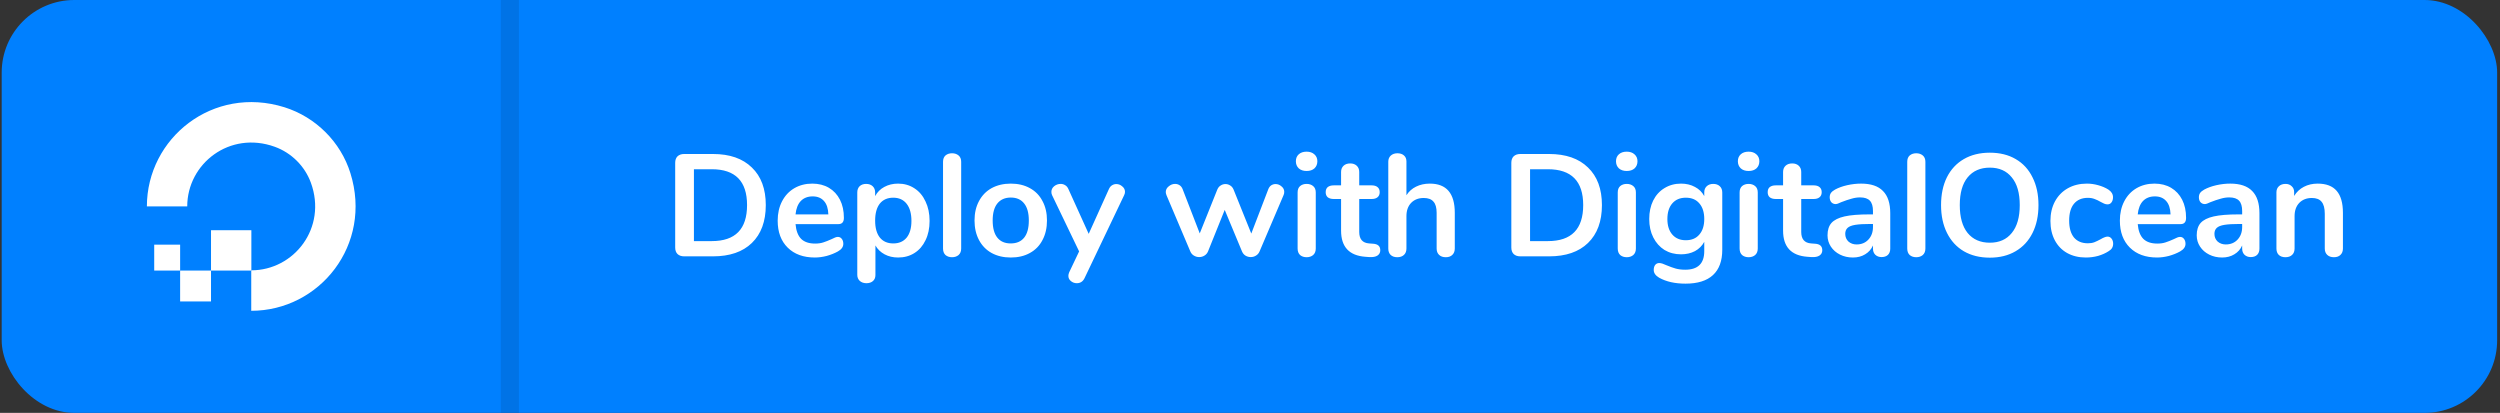 <svg width="551" height="91" viewBox="0 0 551 91" fill="none" xmlns="http://www.w3.org/2000/svg">
  <rect x="0" y="0" width="551" height="91" fill="#333333" stroke="none"/>
  <rect x="0.372" width="550" height="91" rx="16" fill="#0080FF"/>
  <path
    d="M55.375 68.5V59.58C64.817 59.58 72.145 50.217 68.52 40.281C67.19 36.629 64.243 33.682 60.565 32.352C50.629 28.753 41.266 36.056 41.266 45.497H32.372C32.372 30.448 46.925 18.712 62.704 23.641C69.589 25.806 75.092 31.283 77.231 38.168C82.16 53.947 70.424 68.5 55.375 68.5Z"
    fill="white"/>
  <path fill-rule="evenodd" clip-rule="evenodd" d="M55.401 59.632H46.508V50.739H55.401V59.632Z" fill="white"/>
  <path fill-rule="evenodd" clip-rule="evenodd" d="M46.507 66.439H39.7V59.632H46.507V66.439Z" fill="white"/>
  <path fill-rule="evenodd" clip-rule="evenodd" d="M39.701 59.632H33.989V53.921H39.701V59.632Z" fill="white"/>
  <rect x="110.372" width="4" height="91" fill="black" fill-opacity="0.1"/>
  <path
    d="M150.796 56.5C150.178 56.5 149.687 56.329 149.324 55.988C148.983 55.647 148.812 55.167 148.812 54.548V35.892C148.812 35.273 148.983 34.793 149.324 34.452C149.687 34.111 150.178 33.94 150.796 33.94H157.132C160.823 33.94 163.682 34.932 165.708 36.916C167.756 38.879 168.78 41.641 168.78 45.204C168.78 48.788 167.756 51.572 165.708 53.556C163.682 55.519 160.823 56.5 157.132 56.5H150.796ZM156.876 53.14C162.06 53.14 164.652 50.495 164.652 45.204C164.652 39.935 162.06 37.3 156.876 37.3H152.94V53.14H156.876ZM184.649 52.212C185.012 52.212 185.3 52.351 185.513 52.628C185.748 52.905 185.865 53.279 185.865 53.748C185.865 54.409 185.471 54.964 184.681 55.412C183.956 55.817 183.135 56.148 182.217 56.404C181.3 56.639 180.425 56.756 179.593 56.756C177.076 56.756 175.081 56.031 173.609 54.58C172.137 53.129 171.401 51.145 171.401 48.628C171.401 47.028 171.721 45.609 172.361 44.372C173.001 43.135 173.897 42.175 175.049 41.492C176.223 40.809 177.545 40.468 179.017 40.468C180.425 40.468 181.652 40.777 182.697 41.396C183.743 42.015 184.553 42.889 185.129 44.02C185.705 45.151 185.993 46.484 185.993 48.02C185.993 48.937 185.588 49.396 184.777 49.396H175.337C175.465 50.868 175.881 51.956 176.585 52.66C177.289 53.343 178.313 53.684 179.657 53.684C180.34 53.684 180.937 53.599 181.449 53.428C181.983 53.257 182.58 53.023 183.241 52.724C183.881 52.383 184.351 52.212 184.649 52.212ZM179.113 43.284C178.025 43.284 177.151 43.625 176.489 44.308C175.849 44.991 175.465 45.972 175.337 47.252H182.569C182.527 45.951 182.207 44.969 181.609 44.308C181.012 43.625 180.18 43.284 179.113 43.284ZM197.937 40.468C199.281 40.468 200.476 40.809 201.521 41.492C202.588 42.175 203.409 43.145 203.985 44.404C204.583 45.641 204.881 47.071 204.881 48.692C204.881 50.313 204.583 51.732 203.985 52.948C203.409 54.164 202.599 55.103 201.553 55.764C200.508 56.425 199.303 56.756 197.937 56.756C196.828 56.756 195.836 56.521 194.961 56.052C194.087 55.583 193.415 54.932 192.945 54.1V60.628C192.945 61.183 192.764 61.62 192.401 61.94C192.039 62.26 191.559 62.42 190.961 62.42C190.364 62.42 189.873 62.249 189.489 61.908C189.127 61.567 188.945 61.119 188.945 60.564V42.42C188.945 41.844 189.116 41.385 189.457 41.044C189.82 40.703 190.3 40.532 190.897 40.532C191.495 40.532 191.975 40.703 192.337 41.044C192.7 41.385 192.881 41.844 192.881 42.42V43.22C193.351 42.345 194.023 41.673 194.897 41.204C195.793 40.713 196.807 40.468 197.937 40.468ZM196.881 53.652C198.14 53.652 199.121 53.225 199.825 52.372C200.529 51.497 200.881 50.271 200.881 48.692C200.881 47.071 200.529 45.812 199.825 44.916C199.121 44.02 198.14 43.572 196.881 43.572C195.601 43.572 194.609 44.009 193.905 44.884C193.223 45.759 192.881 47.007 192.881 48.628C192.881 50.228 193.223 51.465 193.905 52.34C194.609 53.215 195.601 53.652 196.881 53.652ZM209.828 56.692C209.252 56.692 208.772 56.532 208.388 56.212C208.025 55.871 207.844 55.391 207.844 54.772V35.668C207.844 35.049 208.025 34.58 208.388 34.26C208.772 33.94 209.252 33.78 209.828 33.78C210.404 33.78 210.884 33.94 211.268 34.26C211.652 34.58 211.844 35.049 211.844 35.668V54.772C211.844 55.391 211.652 55.871 211.268 56.212C210.884 56.532 210.404 56.692 209.828 56.692ZM222.785 56.756C221.185 56.756 219.777 56.425 218.561 55.764C217.366 55.103 216.438 54.153 215.777 52.916C215.116 51.679 214.785 50.239 214.785 48.596C214.785 46.953 215.116 45.524 215.777 44.308C216.438 43.071 217.366 42.121 218.561 41.46C219.777 40.799 221.185 40.468 222.785 40.468C224.385 40.468 225.782 40.799 226.977 41.46C228.193 42.121 229.121 43.071 229.761 44.308C230.422 45.524 230.753 46.953 230.753 48.596C230.753 50.239 230.422 51.679 229.761 52.916C229.121 54.153 228.193 55.103 226.977 55.764C225.782 56.425 224.385 56.756 222.785 56.756ZM222.753 53.652C224.054 53.652 225.046 53.225 225.729 52.372C226.412 51.519 226.753 50.26 226.753 48.596C226.753 46.953 226.412 45.705 225.729 44.852C225.046 43.977 224.065 43.54 222.785 43.54C221.505 43.54 220.513 43.977 219.809 44.852C219.126 45.705 218.785 46.953 218.785 48.596C218.785 50.26 219.126 51.519 219.809 52.372C220.492 53.225 221.473 53.652 222.753 53.652ZM244.397 41.684C244.568 41.3 244.792 41.023 245.069 40.852C245.368 40.66 245.688 40.564 246.029 40.564C246.52 40.564 246.957 40.735 247.341 41.076C247.747 41.396 247.949 41.801 247.949 42.292C247.949 42.527 247.885 42.772 247.757 43.028L239.021 61.332C238.659 62.057 238.093 62.42 237.325 62.42C236.835 62.42 236.397 62.26 236.013 61.94C235.651 61.641 235.469 61.257 235.469 60.788C235.469 60.553 235.533 60.287 235.661 59.988L237.837 55.412L231.885 43.028C231.779 42.815 231.725 42.569 231.725 42.292C231.725 41.801 231.928 41.385 232.333 41.044C232.76 40.703 233.24 40.532 233.773 40.532C234.136 40.532 234.467 40.628 234.765 40.82C235.064 40.991 235.299 41.268 235.469 41.652L239.949 51.54L244.397 41.684ZM279.528 41.716C279.678 41.332 279.891 41.044 280.168 40.852C280.467 40.66 280.787 40.564 281.128 40.564C281.619 40.564 282.056 40.735 282.44 41.076C282.846 41.396 283.048 41.801 283.048 42.292C283.048 42.569 282.995 42.815 282.888 43.028L277.608 55.412C277.438 55.817 277.171 56.127 276.808 56.34C276.467 56.553 276.083 56.66 275.656 56.66C275.251 56.66 274.867 56.553 274.504 56.34C274.163 56.127 273.907 55.817 273.736 55.412L269.928 46.26L266.248 55.412C266.078 55.817 265.811 56.127 265.448 56.34C265.107 56.553 264.723 56.66 264.296 56.66C263.891 56.66 263.507 56.553 263.144 56.34C262.782 56.127 262.515 55.817 262.344 55.412L257.096 43.028C256.99 42.751 256.936 42.516 256.936 42.324C256.936 41.833 257.15 41.417 257.576 41.076C258.003 40.713 258.472 40.532 258.984 40.532C259.347 40.532 259.678 40.628 259.976 40.82C260.275 41.012 260.499 41.3 260.648 41.684L264.424 51.444L268.296 41.78C268.467 41.375 268.712 41.076 269.032 40.884C269.352 40.671 269.704 40.564 270.088 40.564C270.472 40.564 270.824 40.671 271.144 40.884C271.464 41.076 271.71 41.375 271.88 41.78L275.784 51.476L279.528 41.716ZM287.978 56.692C287.402 56.692 286.922 56.532 286.538 56.212C286.175 55.871 285.994 55.391 285.994 54.772V42.42C285.994 41.801 286.175 41.332 286.538 41.012C286.922 40.692 287.402 40.532 287.978 40.532C288.554 40.532 289.034 40.692 289.418 41.012C289.802 41.332 289.994 41.801 289.994 42.42V54.772C289.994 55.391 289.802 55.871 289.418 56.212C289.034 56.532 288.554 56.692 287.978 56.692ZM287.978 37.684C287.253 37.684 286.677 37.492 286.25 37.108C285.823 36.703 285.61 36.18 285.61 35.54C285.61 34.9 285.823 34.388 286.25 34.004C286.677 33.62 287.253 33.428 287.978 33.428C288.682 33.428 289.247 33.62 289.674 34.004C290.122 34.388 290.346 34.9 290.346 35.54C290.346 36.18 290.133 36.703 289.706 37.108C289.279 37.492 288.703 37.684 287.978 37.684ZM302.614 53.716C303.681 53.78 304.214 54.26 304.214 55.156C304.214 55.668 304.001 56.063 303.574 56.34C303.169 56.596 302.582 56.703 301.814 56.66L300.95 56.596C297.366 56.34 295.574 54.42 295.574 50.836V43.86H293.974C293.398 43.86 292.95 43.732 292.63 43.476C292.332 43.22 292.182 42.847 292.182 42.356C292.182 41.865 292.332 41.492 292.63 41.236C292.95 40.98 293.398 40.852 293.974 40.852H295.574V37.908C295.574 37.332 295.756 36.873 296.118 36.532C296.481 36.191 296.972 36.02 297.59 36.02C298.188 36.02 298.668 36.191 299.03 36.532C299.393 36.873 299.574 37.332 299.574 37.908V40.852H302.294C302.87 40.852 303.308 40.98 303.606 41.236C303.926 41.492 304.086 41.865 304.086 42.356C304.086 42.847 303.926 43.22 303.606 43.476C303.308 43.732 302.87 43.86 302.294 43.86H299.574V51.124C299.574 52.703 300.3 53.545 301.75 53.652L302.614 53.716ZM315.131 40.468C318.8 40.468 320.635 42.612 320.635 46.9V54.772C320.635 55.369 320.454 55.839 320.091 56.18C319.75 56.521 319.27 56.692 318.651 56.692C318.032 56.692 317.542 56.521 317.179 56.18C316.816 55.839 316.635 55.369 316.635 54.772V46.9C316.635 45.769 316.4 44.948 315.931 44.436C315.483 43.903 314.768 43.636 313.787 43.636C312.635 43.636 311.707 43.999 311.003 44.724C310.32 45.449 309.979 46.42 309.979 47.636V54.772C309.979 55.369 309.798 55.839 309.435 56.18C309.072 56.521 308.582 56.692 307.963 56.692C307.344 56.692 306.854 56.521 306.491 56.18C306.15 55.839 305.979 55.369 305.979 54.772V35.636C305.979 35.081 306.16 34.633 306.523 34.292C306.907 33.951 307.398 33.78 307.995 33.78C308.592 33.78 309.072 33.94 309.435 34.26C309.798 34.58 309.979 35.017 309.979 35.572V43.028C310.512 42.196 311.216 41.567 312.091 41.14C312.987 40.692 314 40.468 315.131 40.468ZM335.081 56.5C334.463 56.5 333.972 56.329 333.609 55.988C333.268 55.647 333.097 55.167 333.097 54.548V35.892C333.097 35.273 333.268 34.793 333.609 34.452C333.972 34.111 334.463 33.94 335.081 33.94H341.417C345.108 33.94 347.967 34.932 349.993 36.916C352.041 38.879 353.065 41.641 353.065 45.204C353.065 48.788 352.041 51.572 349.993 53.556C347.967 55.519 345.108 56.5 341.417 56.5H335.081ZM341.161 53.14C346.345 53.14 348.937 50.495 348.937 45.204C348.937 39.935 346.345 37.3 341.161 37.3H337.225V53.14H341.161ZM358.534 56.692C357.958 56.692 357.478 56.532 357.094 56.212C356.732 55.871 356.55 55.391 356.55 54.772V42.42C356.55 41.801 356.732 41.332 357.094 41.012C357.478 40.692 357.958 40.532 358.534 40.532C359.11 40.532 359.59 40.692 359.974 41.012C360.358 41.332 360.55 41.801 360.55 42.42V54.772C360.55 55.391 360.358 55.871 359.974 56.212C359.59 56.532 359.11 56.692 358.534 56.692ZM358.534 37.684C357.809 37.684 357.233 37.492 356.806 37.108C356.38 36.703 356.166 36.18 356.166 35.54C356.166 34.9 356.38 34.388 356.806 34.004C357.233 33.62 357.809 33.428 358.534 33.428C359.238 33.428 359.804 33.62 360.23 34.004C360.678 34.388 360.902 34.9 360.902 35.54C360.902 36.18 360.689 36.703 360.262 37.108C359.836 37.492 359.26 37.684 358.534 37.684ZM377.603 40.532C378.201 40.532 378.681 40.703 379.043 41.044C379.406 41.385 379.587 41.844 379.587 42.42V55.06C379.587 57.513 378.905 59.369 377.539 60.628C376.174 61.887 374.158 62.516 371.491 62.516C369.166 62.516 367.225 62.079 365.667 61.204C364.878 60.735 364.483 60.169 364.483 59.508C364.483 59.039 364.59 58.665 364.803 58.388C365.038 58.111 365.337 57.972 365.699 57.972C365.891 57.972 366.126 58.015 366.403 58.1C366.681 58.207 366.969 58.324 367.267 58.452C368.035 58.772 368.718 59.017 369.315 59.188C369.934 59.359 370.638 59.444 371.427 59.444C374.222 59.444 375.619 58.079 375.619 55.348V53.3C375.15 54.175 374.467 54.857 373.571 55.348C372.675 55.817 371.651 56.052 370.499 56.052C369.134 56.052 367.918 55.732 366.851 55.092C365.806 54.431 364.985 53.513 364.387 52.34C363.79 51.167 363.491 49.812 363.491 48.276C363.491 46.74 363.779 45.385 364.355 44.212C364.953 43.017 365.785 42.1 366.851 41.46C367.918 40.799 369.134 40.468 370.499 40.468C371.651 40.468 372.675 40.713 373.571 41.204C374.467 41.673 375.15 42.345 375.619 43.22V42.388C375.619 41.833 375.801 41.385 376.163 41.044C376.526 40.703 377.006 40.532 377.603 40.532ZM371.555 52.948C372.835 52.948 373.827 52.532 374.531 51.7C375.257 50.868 375.619 49.727 375.619 48.276C375.619 46.804 375.257 45.652 374.531 44.82C373.827 43.988 372.835 43.572 371.555 43.572C370.297 43.572 369.305 43.988 368.579 44.82C367.854 45.652 367.491 46.804 367.491 48.276C367.491 49.727 367.854 50.868 368.579 51.7C369.305 52.532 370.297 52.948 371.555 52.948ZM385.394 56.692C384.818 56.692 384.338 56.532 383.954 56.212C383.592 55.871 383.41 55.391 383.41 54.772V42.42C383.41 41.801 383.592 41.332 383.954 41.012C384.338 40.692 384.818 40.532 385.394 40.532C385.97 40.532 386.45 40.692 386.834 41.012C387.218 41.332 387.41 41.801 387.41 42.42V54.772C387.41 55.391 387.218 55.871 386.834 56.212C386.45 56.532 385.97 56.692 385.394 56.692ZM385.394 37.684C384.669 37.684 384.093 37.492 383.666 37.108C383.24 36.703 383.026 36.18 383.026 35.54C383.026 34.9 383.24 34.388 383.666 34.004C384.093 33.62 384.669 33.428 385.394 33.428C386.098 33.428 386.664 33.62 387.09 34.004C387.538 34.388 387.762 34.9 387.762 35.54C387.762 36.18 387.549 36.703 387.122 37.108C386.696 37.492 386.12 37.684 385.394 37.684ZM400.031 53.716C401.097 53.78 401.631 54.26 401.631 55.156C401.631 55.668 401.417 56.063 400.991 56.34C400.585 56.596 399.999 56.703 399.231 56.66L398.367 56.596C394.783 56.34 392.991 54.42 392.991 50.836V43.86H391.391C390.815 43.86 390.367 43.732 390.047 43.476C389.748 43.22 389.599 42.847 389.599 42.356C389.599 41.865 389.748 41.492 390.047 41.236C390.367 40.98 390.815 40.852 391.391 40.852H392.991V37.908C392.991 37.332 393.172 36.873 393.535 36.532C393.897 36.191 394.388 36.02 395.007 36.02C395.604 36.02 396.084 36.191 396.447 36.532C396.809 36.873 396.991 37.332 396.991 37.908V40.852H399.711C400.287 40.852 400.724 40.98 401.023 41.236C401.343 41.492 401.503 41.865 401.503 42.356C401.503 42.847 401.343 43.22 401.023 43.476C400.724 43.732 400.287 43.86 399.711 43.86H396.991V51.124C396.991 52.703 397.716 53.545 399.167 53.652L400.031 53.716ZM410.179 40.468C412.355 40.468 413.966 41.012 415.011 42.1C416.078 43.167 416.611 44.799 416.611 46.996V54.804C416.611 55.38 416.441 55.839 416.099 56.18C415.758 56.5 415.289 56.66 414.691 56.66C414.137 56.66 413.678 56.489 413.315 56.148C412.974 55.807 412.803 55.359 412.803 54.804V54.1C412.441 54.932 411.865 55.583 411.075 56.052C410.307 56.521 409.411 56.756 408.387 56.756C407.342 56.756 406.393 56.543 405.539 56.116C404.686 55.689 404.014 55.103 403.523 54.356C403.033 53.609 402.787 52.777 402.787 51.86C402.787 50.708 403.075 49.801 403.651 49.14C404.249 48.479 405.209 47.999 406.531 47.7C407.854 47.401 409.678 47.252 412.003 47.252H412.803V46.516C412.803 45.471 412.579 44.713 412.131 44.244C411.683 43.753 410.958 43.508 409.955 43.508C409.337 43.508 408.707 43.604 408.067 43.796C407.427 43.967 406.67 44.223 405.795 44.564C405.241 44.841 404.835 44.98 404.579 44.98C404.195 44.98 403.875 44.841 403.619 44.564C403.385 44.287 403.267 43.924 403.267 43.476C403.267 43.113 403.353 42.804 403.523 42.548C403.715 42.271 404.025 42.015 404.451 41.78C405.198 41.375 406.083 41.055 407.107 40.82C408.153 40.585 409.177 40.468 410.179 40.468ZM409.187 53.876C410.254 53.876 411.118 53.524 411.779 52.82C412.462 52.095 412.803 51.167 412.803 50.036V49.364H412.227C410.798 49.364 409.689 49.428 408.899 49.556C408.11 49.684 407.545 49.908 407.203 50.228C406.862 50.548 406.691 50.985 406.691 51.54C406.691 52.223 406.926 52.788 407.395 53.236C407.886 53.663 408.483 53.876 409.187 53.876ZM422.34 56.692C421.764 56.692 421.284 56.532 420.9 56.212C420.538 55.871 420.356 55.391 420.356 54.772V35.668C420.356 35.049 420.538 34.58 420.9 34.26C421.284 33.94 421.764 33.78 422.34 33.78C422.916 33.78 423.396 33.94 423.78 34.26C424.164 34.58 424.356 35.049 424.356 35.668V54.772C424.356 55.391 424.164 55.871 423.78 56.212C423.396 56.532 422.916 56.692 422.34 56.692ZM438.561 56.788C436.364 56.788 434.455 56.319 432.833 55.38C431.233 54.441 429.996 53.097 429.121 51.348C428.247 49.599 427.809 47.551 427.809 45.204C427.809 42.857 428.236 40.82 429.089 39.092C429.964 37.343 431.212 35.999 432.833 35.06C434.455 34.121 436.364 33.652 438.561 33.652C440.759 33.652 442.657 34.121 444.257 35.06C445.879 35.999 447.116 37.343 447.969 39.092C448.844 40.82 449.281 42.857 449.281 45.204C449.281 47.551 448.844 49.599 447.969 51.348C447.095 53.097 445.847 54.441 444.225 55.38C442.625 56.319 440.737 56.788 438.561 56.788ZM438.561 53.492C440.631 53.492 442.241 52.777 443.393 51.348C444.567 49.919 445.153 47.871 445.153 45.204C445.153 42.537 444.567 40.5 443.393 39.092C442.241 37.663 440.631 36.948 438.561 36.948C436.471 36.948 434.839 37.663 433.665 39.092C432.513 40.5 431.937 42.537 431.937 45.204C431.937 47.871 432.513 49.919 433.665 51.348C434.839 52.777 436.471 53.492 438.561 53.492ZM459.723 56.756C458.166 56.756 456.79 56.425 455.595 55.764C454.422 55.103 453.515 54.164 452.875 52.948C452.235 51.732 451.915 50.313 451.915 48.692C451.915 47.071 452.246 45.641 452.907 44.404C453.59 43.145 454.539 42.175 455.755 41.492C456.971 40.809 458.368 40.468 459.947 40.468C460.779 40.468 461.611 40.585 462.443 40.82C463.296 41.055 464.043 41.375 464.683 41.78C465.366 42.228 465.707 42.793 465.707 43.476C465.707 43.945 465.59 44.329 465.355 44.628C465.142 44.905 464.854 45.044 464.491 45.044C464.256 45.044 464.011 44.991 463.755 44.884C463.499 44.777 463.243 44.649 462.987 44.5C462.518 44.223 462.07 44.009 461.643 43.86C461.216 43.689 460.726 43.604 460.171 43.604C458.848 43.604 457.824 44.041 457.099 44.916C456.395 45.769 456.043 47.007 456.043 48.628C456.043 50.228 456.395 51.465 457.099 52.34C457.824 53.193 458.848 53.62 460.171 53.62C460.704 53.62 461.174 53.545 461.579 53.396C462.006 53.225 462.475 53.001 462.987 52.724C463.307 52.532 463.584 52.393 463.819 52.308C464.054 52.201 464.288 52.148 464.523 52.148C464.864 52.148 465.152 52.297 465.387 52.596C465.622 52.895 465.739 53.268 465.739 53.716C465.739 54.079 465.654 54.399 465.483 54.676C465.334 54.932 465.078 55.167 464.715 55.38C464.054 55.807 463.286 56.148 462.411 56.404C461.536 56.639 460.64 56.756 459.723 56.756ZM480.468 52.212C480.831 52.212 481.119 52.351 481.332 52.628C481.567 52.905 481.684 53.279 481.684 53.748C481.684 54.409 481.289 54.964 480.5 55.412C479.775 55.817 478.953 56.148 478.036 56.404C477.119 56.639 476.244 56.756 475.412 56.756C472.895 56.756 470.9 56.031 469.428 54.58C467.956 53.129 467.22 51.145 467.22 48.628C467.22 47.028 467.54 45.609 468.18 44.372C468.82 43.135 469.716 42.175 470.868 41.492C472.041 40.809 473.364 40.468 474.836 40.468C476.244 40.468 477.471 40.777 478.516 41.396C479.561 42.015 480.372 42.889 480.948 44.02C481.524 45.151 481.812 46.484 481.812 48.02C481.812 48.937 481.407 49.396 480.596 49.396H471.156C471.284 50.868 471.7 51.956 472.404 52.66C473.108 53.343 474.132 53.684 475.476 53.684C476.159 53.684 476.756 53.599 477.268 53.428C477.801 53.257 478.399 53.023 479.06 52.724C479.7 52.383 480.169 52.212 480.468 52.212ZM474.932 43.284C473.844 43.284 472.969 43.625 472.308 44.308C471.668 44.991 471.284 45.972 471.156 47.252H478.388C478.345 45.951 478.025 44.969 477.428 44.308C476.831 43.625 475.999 43.284 474.932 43.284ZM491.548 40.468C493.724 40.468 495.335 41.012 496.38 42.1C497.447 43.167 497.98 44.799 497.98 46.996V54.804C497.98 55.38 497.809 55.839 497.468 56.18C497.127 56.5 496.657 56.66 496.06 56.66C495.505 56.66 495.047 56.489 494.684 56.148C494.343 55.807 494.172 55.359 494.172 54.804V54.1C493.809 54.932 493.233 55.583 492.444 56.052C491.676 56.521 490.78 56.756 489.756 56.756C488.711 56.756 487.761 56.543 486.908 56.116C486.055 55.689 485.383 55.103 484.892 54.356C484.401 53.609 484.156 52.777 484.156 51.86C484.156 50.708 484.444 49.801 485.02 49.14C485.617 48.479 486.577 47.999 487.9 47.7C489.223 47.401 491.047 47.252 493.372 47.252H494.172V46.516C494.172 45.471 493.948 44.713 493.5 44.244C493.052 43.753 492.327 43.508 491.324 43.508C490.705 43.508 490.076 43.604 489.436 43.796C488.796 43.967 488.039 44.223 487.164 44.564C486.609 44.841 486.204 44.98 485.948 44.98C485.564 44.98 485.244 44.841 484.988 44.564C484.753 44.287 484.636 43.924 484.636 43.476C484.636 43.113 484.721 42.804 484.892 42.548C485.084 42.271 485.393 42.015 485.82 41.78C486.567 41.375 487.452 41.055 488.476 40.82C489.521 40.585 490.545 40.468 491.548 40.468ZM490.556 53.876C491.623 53.876 492.487 53.524 493.148 52.82C493.831 52.095 494.172 51.167 494.172 50.036V49.364H493.596C492.167 49.364 491.057 49.428 490.268 49.556C489.479 49.684 488.913 49.908 488.572 50.228C488.231 50.548 488.06 50.985 488.06 51.54C488.06 52.223 488.295 52.788 488.764 53.236C489.255 53.663 489.852 53.876 490.556 53.876ZM510.813 40.468C512.691 40.468 514.088 41.001 515.005 42.068C515.923 43.135 516.381 44.745 516.381 46.9V54.772C516.381 55.369 516.2 55.839 515.837 56.18C515.496 56.521 515.016 56.692 514.397 56.692C513.779 56.692 513.288 56.521 512.925 56.18C512.563 55.839 512.381 55.369 512.381 54.772V47.124C512.381 45.908 512.147 45.023 511.677 44.468C511.229 43.913 510.515 43.636 509.533 43.636C508.381 43.636 507.453 43.999 506.749 44.724C506.067 45.449 505.725 46.42 505.725 47.636V54.772C505.725 55.369 505.544 55.839 505.181 56.18C504.819 56.521 504.328 56.692 503.709 56.692C503.091 56.692 502.6 56.521 502.237 56.18C501.896 55.839 501.725 55.369 501.725 54.772V42.388C501.725 41.833 501.907 41.385 502.269 41.044C502.632 40.703 503.123 40.532 503.741 40.532C504.296 40.532 504.744 40.703 505.085 41.044C505.448 41.364 505.629 41.791 505.629 42.324V43.188C506.163 42.313 506.877 41.641 507.773 41.172C508.669 40.703 509.683 40.468 510.813 40.468Z"
    fill="white"/>
</svg>
